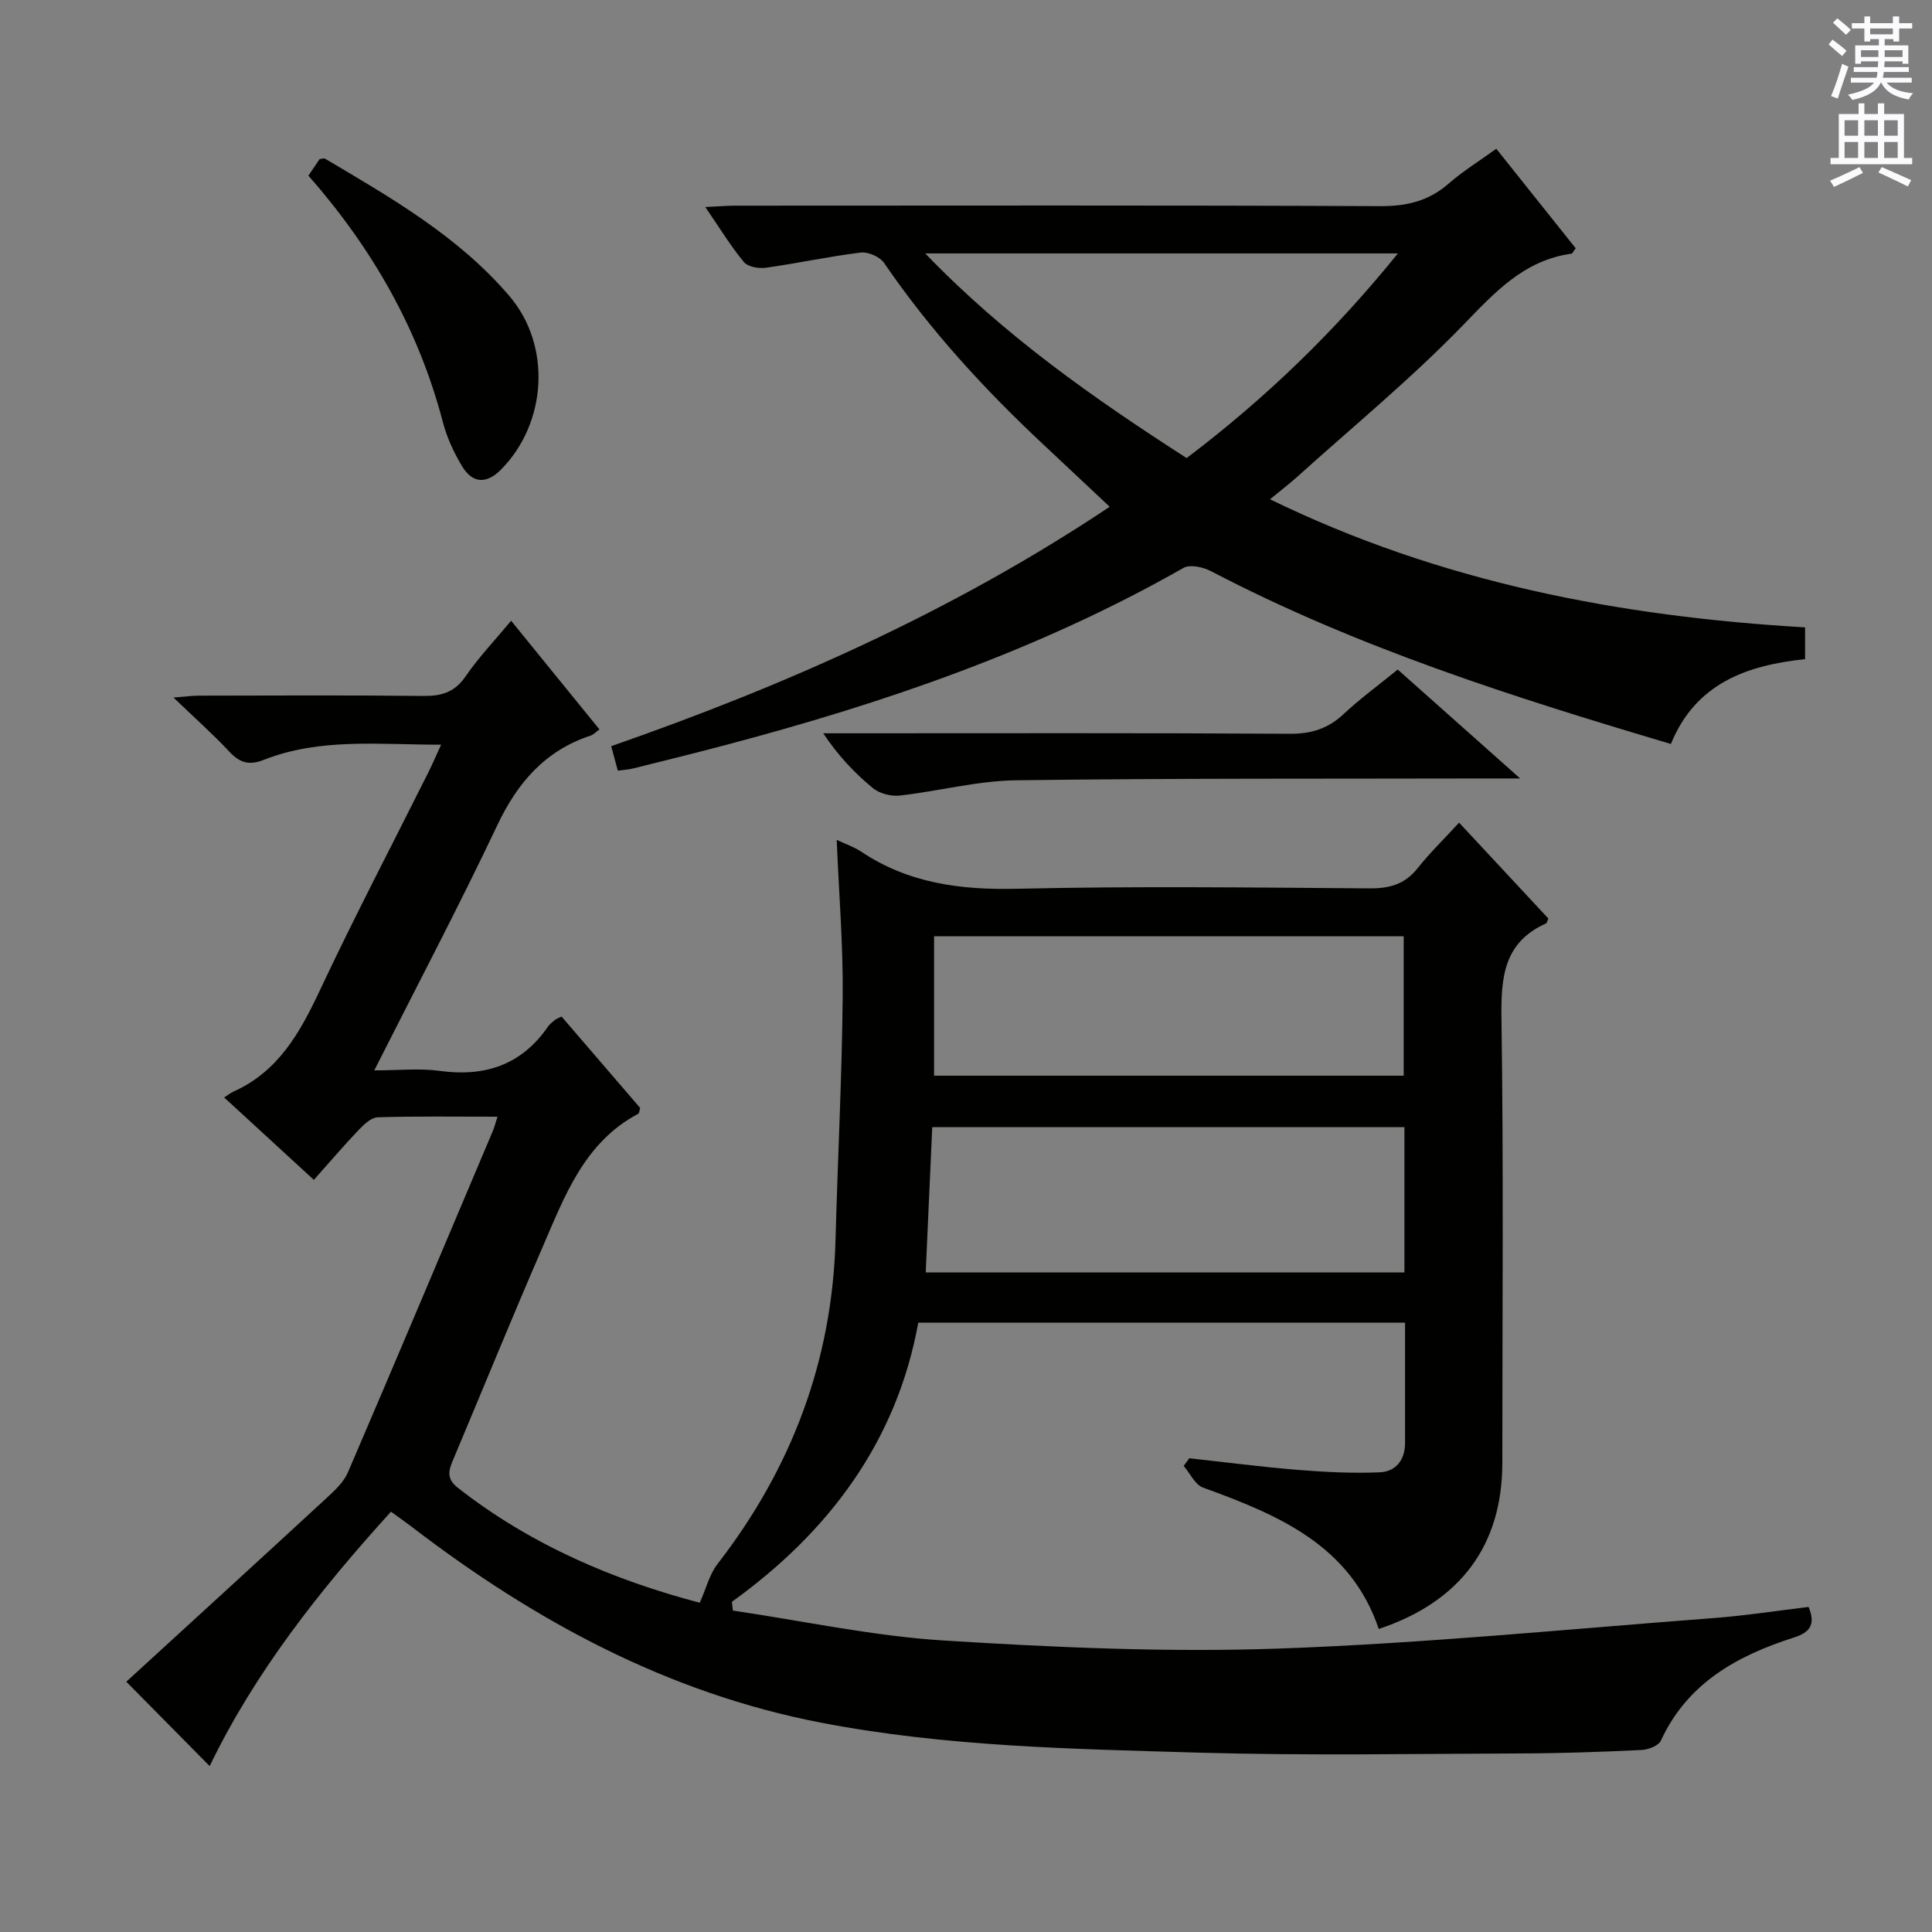 <svg enable-background="new 0 0 400 400" viewBox="0 0 400 400" xmlns="http://www.w3.org/2000/svg"><rect x="0" y="0" width="400" height="400" fill="#808080" stroke="none"/><g fill="#010100"><path d="m151.73 333.45c14.56 2.14 29.05 5.29 43.68 6.2 23.06 1.44 46.25 2.48 69.32 1.67 30.04-1.06 60.01-4.04 90-6.31 6.58-.5 13.13-1.52 19.72-2.31 1.53 3.7.24 5.29-3.09 6.35-11.72 3.75-22 9.41-27.5 21.34-.49 1.06-2.62 1.87-4.03 1.93-8.31.39-16.62.69-24.94.71-22.16.07-44.34.48-66.49-.16-26.24-.77-52.58-1.22-78.46-6.22-31.68-6.12-59.28-21.06-84.65-40.51-1.31-1-2.67-1.94-4.34-3.16-14.73 16.22-28.15 33.21-37.54 52.67-5.6-5.67-11.05-11.19-17.26-17.47 13.42-12.29 27.52-25.16 41.55-38.11 1.66-1.53 3.48-3.24 4.34-5.25 10.1-23.51 20.03-47.1 30-70.67.31-.72.49-1.5.96-2.95-8.61 0-16.7-.12-24.78.12-1.34.04-2.85 1.46-3.92 2.58-3.08 3.23-5.99 6.64-9.32 10.38-6.18-5.68-12.14-11.16-18.57-17.06.8-.51 1.33-.95 1.93-1.22 9.31-4.17 13.79-12.24 17.91-21.01 7.15-15.22 14.96-30.12 22.48-45.17.8-1.61 1.51-3.26 2.6-5.64-12.77.02-25.01-1.48-36.77 3.16-2.93 1.16-4.9.61-7.02-1.66-3.41-3.64-7.15-6.97-11.62-11.26 2.49-.19 3.82-.39 5.16-.39 15.5-.02 31-.12 46.5.06 3.8.05 6.54-.74 8.82-4.06 2.69-3.93 6.02-7.42 9.42-11.51 6.21 7.64 12.16 14.95 18.29 22.5-.81.58-1.25 1.09-1.81 1.27-9.44 3.11-15.16 9.73-19.36 18.61-7.9 16.68-16.52 33.03-25.45 50.71 5.13 0 9.39-.47 13.5.1 9.38 1.29 16.95-1.19 22.45-9.14.37-.54.93-.96 1.43-1.39.24-.2.57-.3 1.39-.72 5.4 6.28 10.89 12.66 16.28 18.93-.19.6-.19 1.09-.39 1.2-11.2 5.93-15.24 17.06-19.84 27.67-6.28 14.48-12.24 29.1-18.36 43.65-.93 2.21-1.77 4.08.8 6.09 15.18 11.91 32.48 19.19 50.13 23.83 1.34-3 2.01-5.87 3.65-7.99 15.35-19.82 23.79-42.08 24.46-67.24.45-16.79 1.33-33.58 1.48-50.37.1-10.61-.78-21.22-1.24-32.34 1.84.87 3.57 1.44 5.03 2.41 9.82 6.58 20.6 7.98 32.26 7.71 24.32-.56 48.66-.26 72.99-.08 4.16.03 7.33-.83 9.98-4.16 2.58-3.25 5.58-6.16 8.6-9.45 6.55 7.04 12.54 13.48 18.49 19.86-.24.49-.3.92-.52 1.02-8.72 3.93-9.32 11.11-9.2 19.65.45 30.66.18 61.33.18 91.99 0 17.02-8.6 28.76-25.58 34.42-5.88-17.38-20.84-23.62-36.38-29.27-1.66-.6-2.69-2.95-4.01-4.49.39-.53.78-1.06 1.16-1.58 7.52.82 15.02 1.8 22.55 2.41 5.59.45 11.23.73 16.83.5 3.34-.13 5.3-2.51 5.29-6.1-.01-8.16 0-16.31 0-24.89-33.51 0-66.75 0-100.78 0-4.44 24.49-18.39 43.26-38.59 57.8.08.6.14 1.2.2 1.81zm139.04-100.08c-32.82 0-65.15 0-97.76 0-.46 10.23-.91 20.1-1.35 30.07h99.11c0-10.16 0-19.93 0-30.07zm-.15-10.66c0-9.98 0-19.38 0-28.87-32.64 0-64.96 0-97.23 0v28.87z"/><path d="m127.91 159.55c-.45-1.65-.86-3.18-1.37-5.06 36.25-12.64 70.91-28.01 103.21-49.57-4.77-4.48-9.3-8.74-13.84-12.99-12.19-11.41-23.41-23.65-32.86-37.48-.87-1.28-3.3-2.35-4.84-2.16-6.57.8-13.06 2.22-19.61 3.14-1.49.21-3.75-.17-4.58-1.17-2.73-3.29-4.97-6.99-8-11.4 2.59-.12 4.45-.28 6.31-.28 44.48-.01 88.97-.1 133.45.1 5.48.02 10.01-1.05 14.15-4.67 2.97-2.6 6.38-4.69 9.86-7.21 5.59 7 11.05 13.84 16.44 20.6-.49.64-.66 1.09-.88 1.12-9.89 1.38-15.9 8.05-22.49 14.85-10.75 11.08-22.74 20.95-34.23 31.3-1.7 1.53-3.53 2.92-5.69 4.7 35.27 17.19 72.34 24.27 110.78 26.52v6.58c-11.95 1.25-22.65 4.95-27.78 17.56-32.78-9.73-65.01-19.99-95.21-35.77-1.63-.85-4.35-1.46-5.71-.68-29.85 17-61.99 28.01-95.03 36.73-6.25 1.65-12.52 3.2-18.79 4.76-.93.25-1.91.29-3.29.48zm161.51-107.08c-33 0-64.99 0-97.86 0 16.5 17.16 35.06 30.1 54.12 42.37 16.43-12.44 30.69-26.24 43.74-42.37z"/><path d="m289.38 138.62c8.33 7.41 16.33 14.53 25.35 22.55-3.02 0-4.77 0-6.51 0-32.62.08-65.24-.06-97.85.38-8.04.11-16.04 2.26-24.09 3.16-1.82.2-4.21-.42-5.59-1.56-3.79-3.13-7.19-6.73-10.25-11.33h5.23c30.46 0 60.91-.09 91.37.1 4.48.03 7.93-1.07 11.17-4.11 3.38-3.16 7.15-5.91 11.17-9.19z"/><path d="m63.85 36.36c.92-1.36 1.66-2.44 2.33-3.43.51-.04.91-.2 1.13-.07 13.73 8.13 27.63 16.1 38.16 28.44 8.75 10.25 7.79 26.27-1.73 35.91-3.01 3.04-5.92 2.94-8.13-.77-1.68-2.82-3.11-5.92-3.93-9.09-5.03-19.18-14.55-35.87-27.83-50.99z"/></g><path d="m378.6 9.2.8-1c.9.7 1.9 1.4 2.9 2.3l-.9 1.1c-1.1-.9-2-1.7-2.8-2.4zm.5 10.7c.9-2.1 1.6-4.3 2.3-6.7.4.2.8.4 1.3.6-.7 2.1-1.5 4.3-2.2 6.6zm.4-15.2.9-.9c1 .8 2 1.6 2.8 2.4l-1 1c-1-.9-1.9-1.8-2.7-2.5zm12.5-1.3h1.2v1.4h2.7v1.1h-2.7v2.7h-1.2v-.5h-1.8v1.3h4.9v3.8h-1.2v-.5h-3.7c0 .4-.1.9-.1 1.2h5.1v1h-5.2c0 .5-.1.9-.2 1.2h6v1h-5.2c1.1 1.3 2.9 2 5.5 2.2-.4.4-.7.8-.9 1.3-2.9-.5-4.8-1.6-5.7-3.5h-.1c-.8 1.7-2.7 2.9-5.9 3.6-.2-.4-.6-.8-.9-1.1 2.8-.6 4.6-1.4 5.4-2.5h-4.8v-1h5.3c.1-.3.2-.7.2-1.2h-4.9v-1h5c0-.4 0-.8.1-1.2h-3.6v.5h-1.2v-3.8h4.9v-1.3h-1.8v.5h-1.2v-2.7h-2.6v-1.1h2.6v-1.4h1.2v1.4h4.7v-1.4zm-6.7 8.4h3.6c0-.4 0-.9 0-1.4h-3.6zm1.9-4.7h4.7v-1.2h-4.7zm6.7 3.3h-3.7v1.4h3.7z" fill="#fbfafc"/><path d="m384.7 21.4h1.3v2.2h2.8v-2.2h1.3v2.2h4.1v9.1h1.7v1.3h-16.9v-1.3h1.7v-9.1h4.1v-2.2zm.3 13.2.7 1.2c-1.8.9-3.8 1.9-6 2.9-.2-.4-.5-.8-.8-1.3 2.4-1 4.4-2 6.1-2.8zm-3.1-6.5h2.8v-3.2h-2.8zm0 4.6h2.8v-3.3h-2.8zm4.1-4.6h2.8v-3.2h-2.8zm0 4.6h2.8v-3.3h-2.8zm3.6 1.9c2.1.9 4.1 1.8 6.1 2.7l-.7 1.3c-2.2-1.1-4.2-2-6.1-2.9zm3.3-9.7h-2.8v3.2h2.8zm-2.8 7.8h2.8v-3.3h-2.8z" fill="#fbfafc"/></svg>